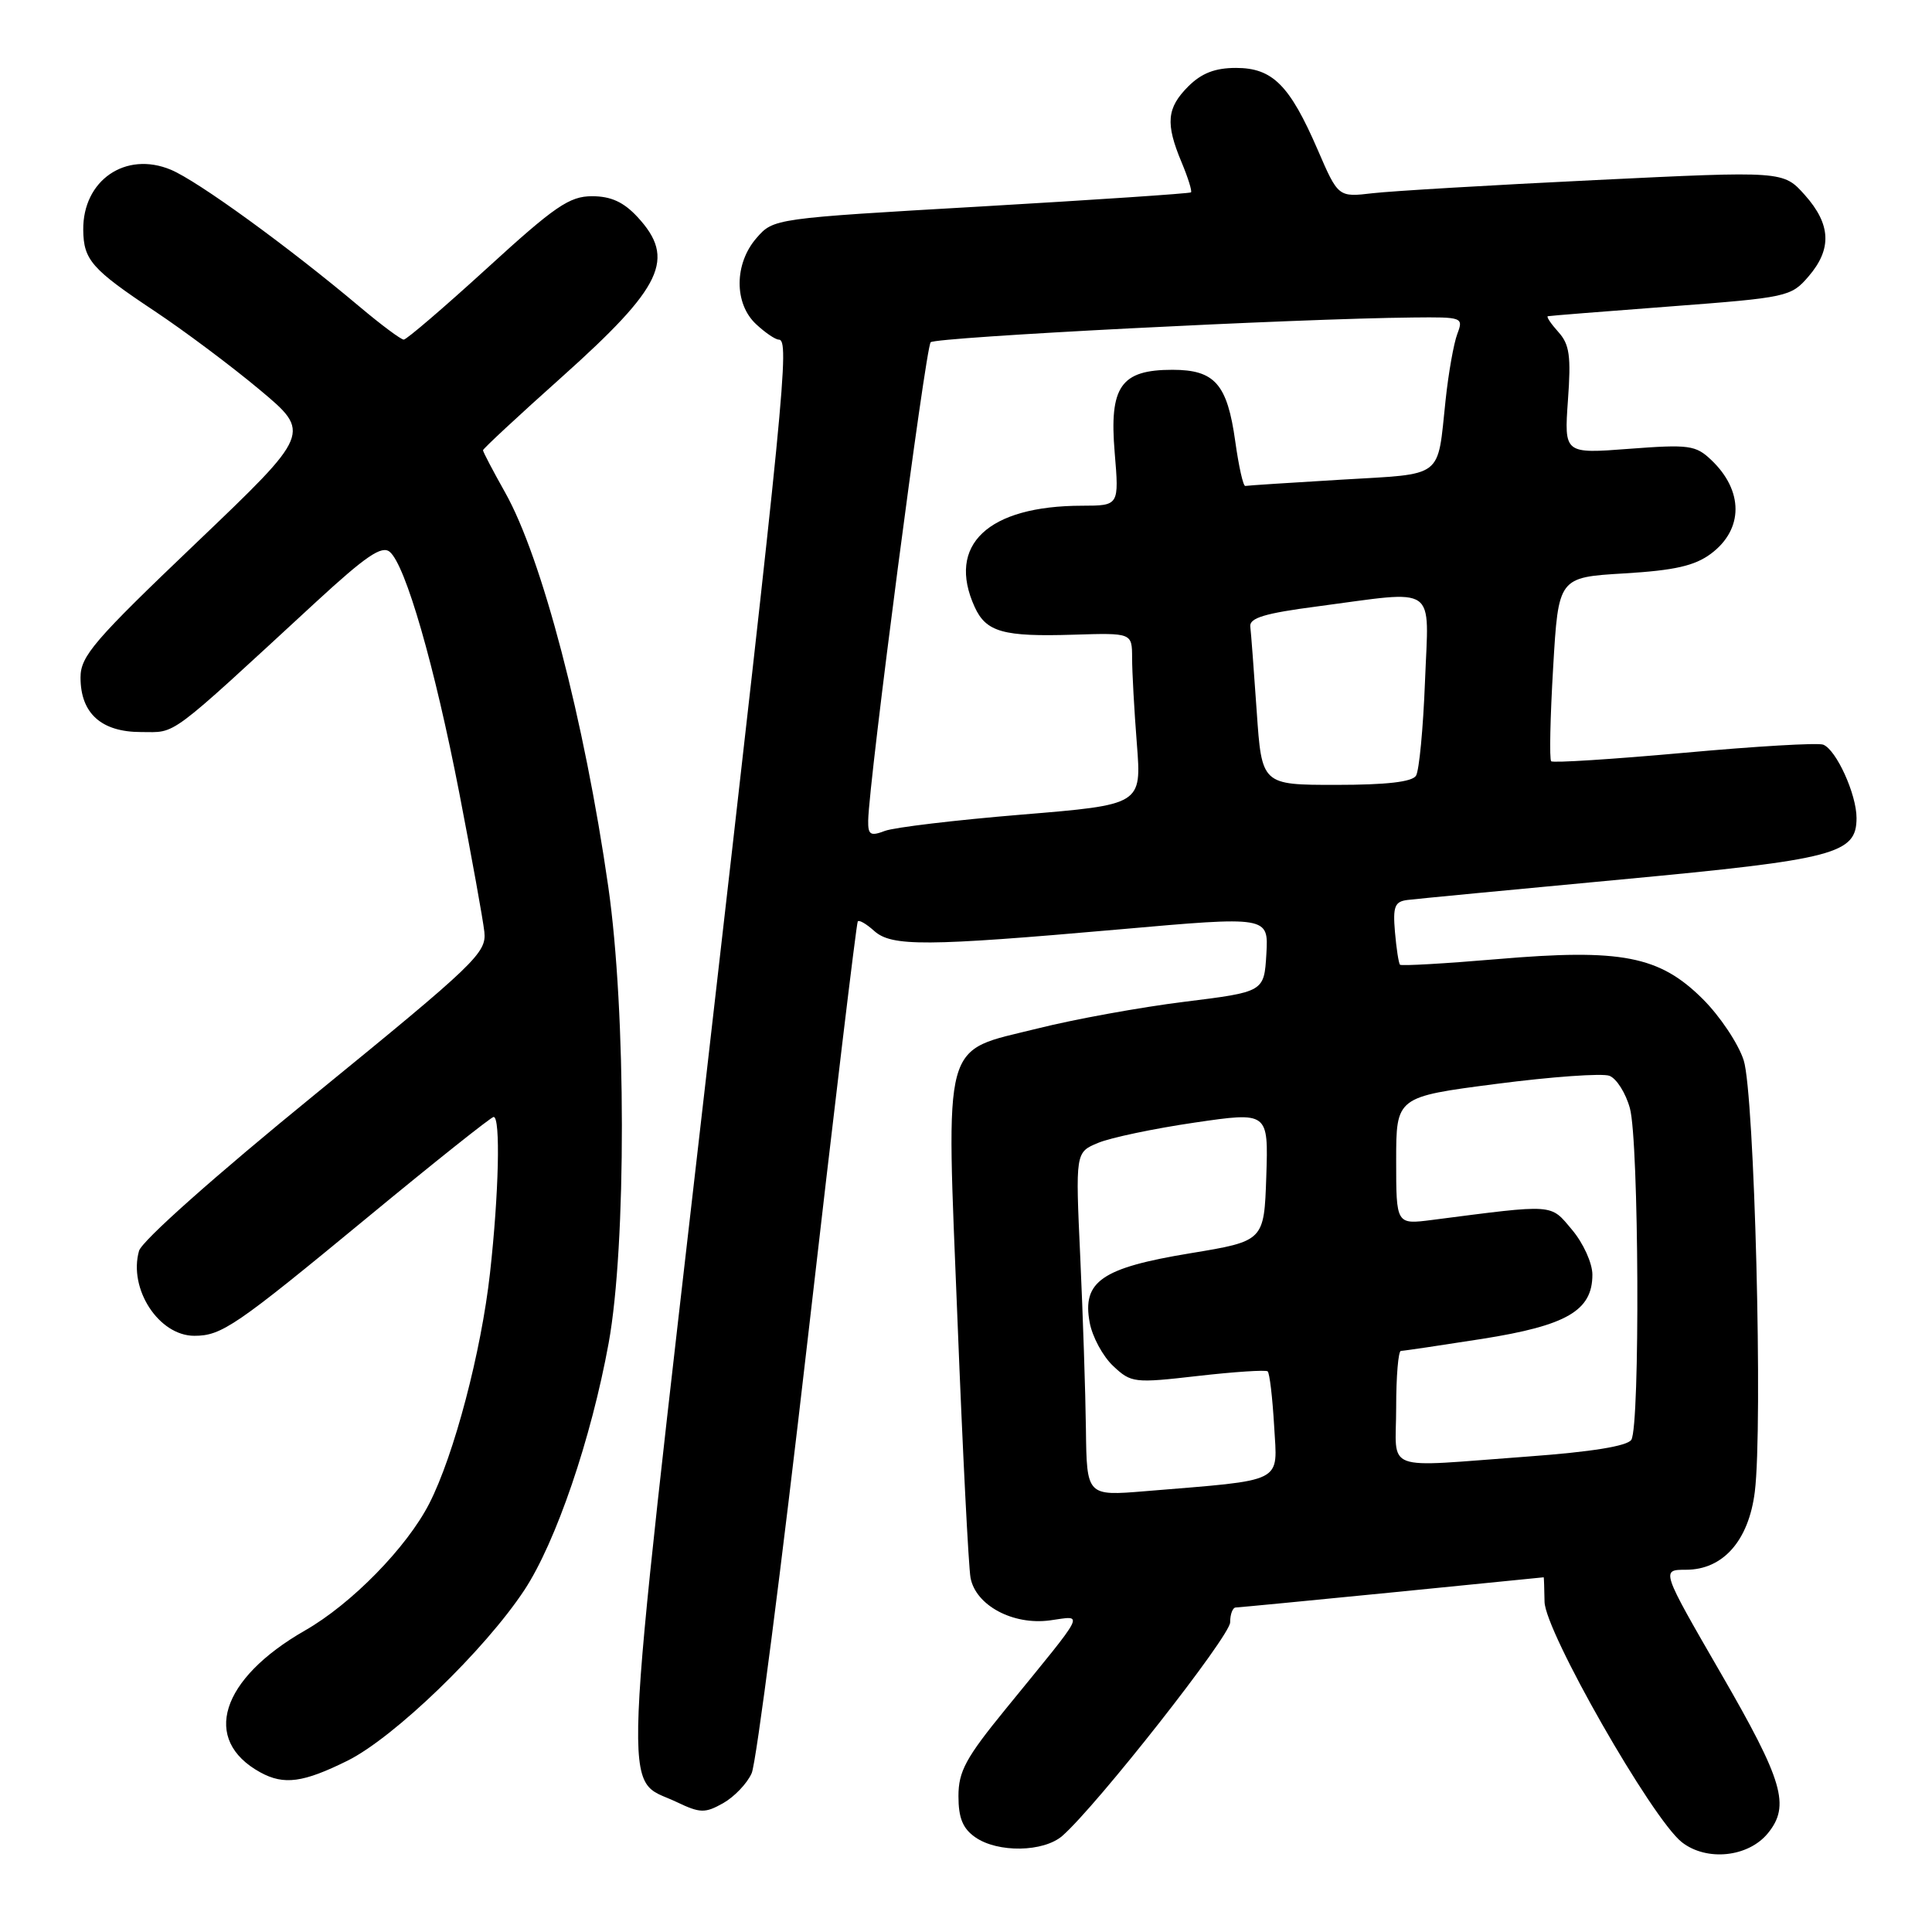 <?xml version="1.0" encoding="UTF-8" standalone="no"?>
<!DOCTYPE svg PUBLIC "-//W3C//DTD SVG 1.1//EN" "http://www.w3.org/Graphics/SVG/1.1/DTD/svg11.dtd" >
<svg xmlns="http://www.w3.org/2000/svg" xmlns:xlink="http://www.w3.org/1999/xlink" version="1.1" viewBox="0 0 256 256">
 <g >
 <path fill="currentColor"
d=" M 234.25 242.92 C 237.24 239.26 236.28 236.00 228.04 221.75 C 220.09 208.00 220.09 208.00 223.41 208.00 C 228.31 208.00 231.71 204.15 232.52 197.68 C 233.61 188.94 232.48 144.97 231.05 140.50 C 230.35 138.31 227.91 134.65 225.63 132.38 C 219.89 126.66 214.85 125.68 198.39 127.09 C 191.48 127.68 185.68 128.01 185.51 127.83 C 185.33 127.65 185.03 125.70 184.84 123.50 C 184.55 120.11 184.81 119.46 186.50 119.25 C 187.60 119.11 200.37 117.89 214.88 116.53 C 243.24 113.87 246.00 113.15 246.00 108.38 C 246.00 105.24 243.31 99.33 241.58 98.67 C 240.88 98.40 232.59 98.89 223.14 99.75 C 213.70 100.60 205.78 101.11 205.54 100.87 C 205.29 100.63 205.41 95.05 205.80 88.46 C 206.50 76.50 206.50 76.50 215.21 75.98 C 221.91 75.58 224.56 74.97 226.71 73.37 C 231.04 70.14 231.05 65.02 226.74 60.94 C 224.69 58.99 223.79 58.87 215.88 59.47 C 207.26 60.13 207.26 60.13 207.76 53.04 C 208.19 47.17 207.97 45.62 206.48 43.98 C 205.50 42.89 204.87 41.95 205.10 41.90 C 205.32 41.84 212.65 41.26 221.38 40.60 C 236.81 39.43 237.33 39.32 239.63 36.64 C 242.77 33.00 242.62 29.73 239.15 25.84 C 236.30 22.65 236.30 22.65 211.40 23.86 C 197.70 24.52 184.44 25.31 181.91 25.60 C 177.32 26.14 177.32 26.14 174.59 19.82 C 170.89 11.28 168.62 9.00 163.78 9.00 C 161.00 9.00 159.22 9.69 157.45 11.45 C 154.60 14.31 154.41 16.35 156.56 21.49 C 157.42 23.54 157.98 25.34 157.81 25.49 C 157.64 25.64 145.12 26.48 130.00 27.36 C 102.55 28.94 102.50 28.95 100.25 31.53 C 97.28 34.93 97.25 40.23 100.19 42.96 C 101.39 44.08 102.74 45.00 103.19 45.00 C 104.66 45.00 104.00 51.75 93.59 142.50 C 82.15 242.19 82.44 235.33 89.62 238.76 C 92.78 240.27 93.41 240.28 95.82 238.93 C 97.29 238.10 99.00 236.32 99.60 234.96 C 100.21 233.61 103.54 207.75 107.02 177.50 C 110.49 147.25 113.48 122.32 113.66 122.09 C 113.84 121.86 114.81 122.43 115.82 123.34 C 118.14 125.44 122.64 125.41 148.30 123.15 C 168.09 121.40 168.09 121.40 167.80 126.41 C 167.50 131.43 167.50 131.43 156.95 132.74 C 151.14 133.46 142.38 135.05 137.48 136.28 C 124.68 139.47 125.36 136.98 126.88 175.12 C 127.56 192.38 128.34 207.65 128.60 209.06 C 129.28 212.72 134.21 215.37 139.12 214.71 C 143.66 214.10 144.18 213.05 133.25 226.46 C 127.97 232.93 127.00 234.72 127.00 238.00 C 127.00 240.88 127.57 242.29 129.22 243.44 C 132.20 245.53 138.29 245.43 140.78 243.25 C 145.36 239.23 163.00 216.79 163.00 214.97 C 163.00 213.89 163.34 213.00 163.75 213.00 C 164.16 212.99 173.50 212.09 184.50 211.00 C 195.50 209.91 204.52 209.01 204.55 209.00 C 204.58 209.00 204.63 210.46 204.66 212.25 C 204.74 216.20 218.89 240.98 222.85 244.10 C 226.13 246.67 231.65 246.10 234.25 242.92 Z  M 46.05 233.30 C 52.23 230.23 64.24 218.64 69.49 210.68 C 73.66 204.35 78.34 190.64 80.65 177.96 C 83.01 165.02 82.98 134.03 80.60 117.50 C 77.43 95.42 71.80 73.91 66.94 65.27 C 65.32 62.39 64.00 59.87 64.00 59.66 C 64.00 59.46 68.69 55.10 74.42 49.98 C 87.85 37.96 89.59 34.28 84.46 28.74 C 82.63 26.77 80.95 26.00 78.45 26.00 C 75.46 26.00 73.53 27.32 64.58 35.50 C 58.86 40.72 53.87 45.00 53.50 45.00 C 53.13 45.00 50.50 43.04 47.66 40.65 C 38.19 32.68 26.22 23.99 22.64 22.49 C 16.64 19.99 10.96 23.89 11.03 30.47 C 11.07 34.45 12.17 35.69 20.50 41.23 C 24.35 43.79 30.60 48.46 34.38 51.62 C 41.26 57.37 41.26 57.37 25.97 71.97 C 12.46 84.86 10.67 86.94 10.67 89.77 C 10.67 94.52 13.42 97.00 18.70 97.00 C 23.47 97.00 21.97 98.12 41.89 79.75 C 48.47 73.69 50.59 72.24 51.64 73.12 C 53.73 74.85 57.57 88.15 60.86 105.08 C 62.50 113.56 64.00 121.84 64.18 123.48 C 64.48 126.26 63.04 127.64 41.78 144.98 C 28.46 155.83 18.79 164.43 18.42 165.75 C 17.00 170.79 21.05 177.00 25.75 177.00 C 29.37 177.00 31.22 175.73 48.66 161.34 C 57.55 154.00 65.09 148.00 65.41 148.00 C 66.34 148.00 66.10 158.18 64.93 168.67 C 63.77 179.12 60.17 192.79 56.89 199.21 C 53.93 205.01 46.59 212.52 40.41 216.05 C 29.20 222.47 26.66 230.55 34.50 234.85 C 37.63 236.56 40.18 236.21 46.05 233.30 Z  M 143.89 189.37 C 143.83 184.49 143.49 174.24 143.14 166.59 C 142.50 152.69 142.50 152.69 145.50 151.44 C 147.15 150.75 152.90 149.54 158.29 148.75 C 168.07 147.32 168.07 147.32 167.79 155.89 C 167.50 164.45 167.50 164.45 157.68 166.07 C 145.98 168.00 143.37 169.80 144.39 175.25 C 144.74 177.14 146.14 179.73 147.50 181.00 C 149.89 183.25 150.27 183.29 158.74 182.32 C 163.56 181.77 167.71 181.50 167.97 181.71 C 168.23 181.93 168.61 185.18 168.83 188.95 C 169.26 196.65 170.47 196.04 151.75 197.59 C 144.00 198.23 144.00 198.23 143.89 189.37 Z  M 185.00 186.50 C 185.00 182.38 185.28 179.00 185.63 179.00 C 185.98 179.00 190.82 178.28 196.38 177.41 C 207.60 175.64 211.00 173.67 211.00 168.90 C 211.00 167.38 209.80 164.73 208.31 162.96 C 205.38 159.48 206.20 159.53 189.75 161.65 C 185.00 162.26 185.00 162.26 185.00 153.80 C 185.00 145.34 185.00 145.34 198.28 143.62 C 205.59 142.67 212.33 142.19 213.26 142.55 C 214.20 142.91 215.42 144.84 215.97 146.85 C 217.17 151.17 217.33 188.93 216.16 190.78 C 215.63 191.61 210.91 192.38 202.43 193.00 C 182.86 194.43 185.00 195.22 185.00 186.50 Z  M 115.04 108.73 C 115.12 103.57 122.64 46.02 123.32 45.35 C 124.00 44.67 171.70 42.22 187.23 42.07 C 193.80 42.00 193.93 42.05 193.10 44.25 C 192.63 45.49 191.93 49.42 191.55 53.00 C 190.42 63.55 191.49 62.74 177.71 63.56 C 170.99 63.96 165.28 64.33 165.01 64.39 C 164.73 64.45 164.14 61.80 163.68 58.50 C 162.62 50.88 160.97 49.00 155.35 49.00 C 148.51 49.00 146.97 51.21 147.70 59.95 C 148.29 67.00 148.29 67.00 143.40 67.01 C 130.90 67.02 125.40 72.21 129.15 80.43 C 130.67 83.76 132.94 84.39 142.25 84.10 C 150.00 83.86 150.00 83.86 150.01 87.18 C 150.01 89.01 150.29 94.13 150.64 98.57 C 151.27 106.63 151.27 106.63 135.38 107.94 C 126.65 108.66 118.49 109.63 117.25 110.10 C 115.33 110.83 115.01 110.62 115.04 108.73 Z  M 166.52 94.25 C 166.15 88.89 165.77 83.83 165.67 83.02 C 165.54 81.88 167.60 81.26 174.50 80.36 C 190.71 78.22 189.32 77.26 188.82 90.28 C 188.58 96.49 188.05 102.11 187.63 102.78 C 187.13 103.61 183.70 104.00 177.03 104.00 C 167.19 104.00 167.19 104.00 166.52 94.25 Z "/>
</g>
</svg>